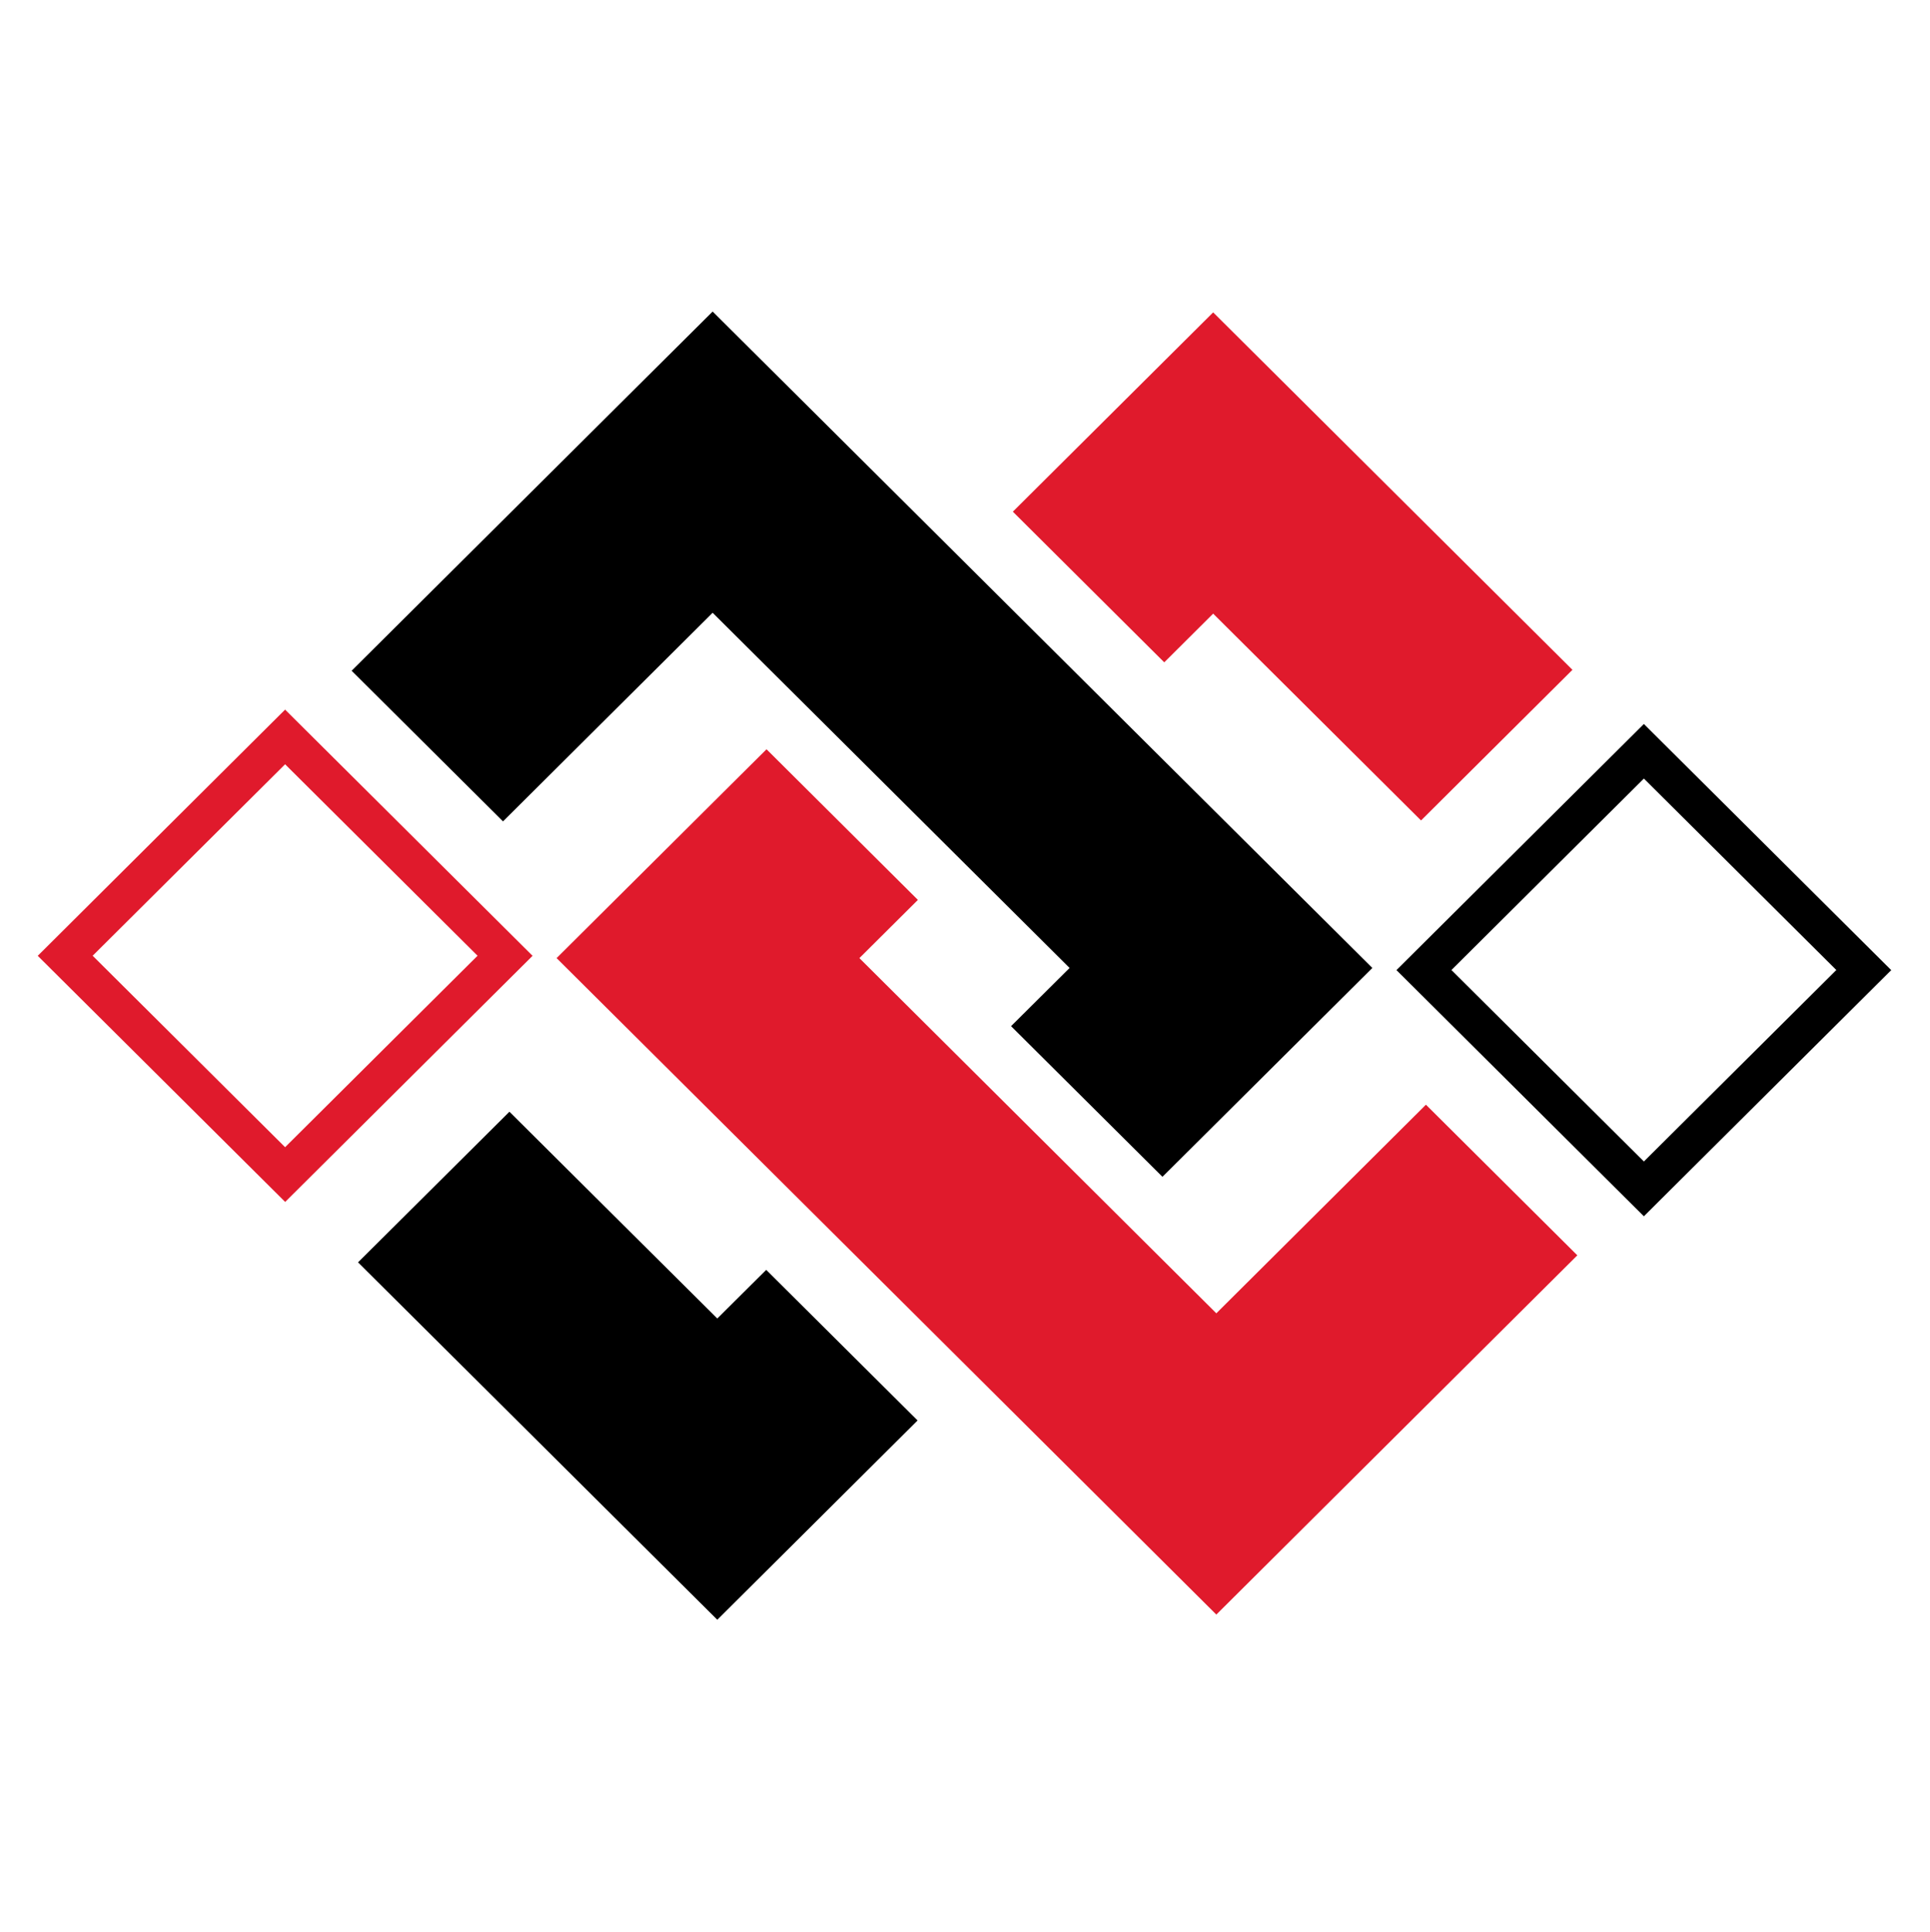 <?xml version="1.0" encoding="UTF-8" standalone="no"?>
<svg
   width="60.957"
   height="61"
   viewBox="0 0 60.957 61"
   fill="none"
   version="1.1"
   id="svg56"
   sodipodi:docname="Logo.svg"
   inkscape:version="1.3.2 (091e20e, 2023-11-25, custom)"
   xmlns:inkscape="http://www.inkscape.org/namespaces/inkscape"
   xmlns:sodipodi="http://sodipodi.sourceforge.net/DTD/sodipodi-0.dtd"
   xmlns="http://www.w3.org/2000/svg"
   xmlns:svg="http://www.w3.org/2000/svg">
  <defs
     id="defs60" />
  <sodipodi:namedview
     id="namedview58"
     pagecolor="#505050"
     bordercolor="#eeeeee"
     borderopacity="1"
     inkscape:showpageshadow="0"
     inkscape:pageopacity="0"
     inkscape:pagecheckerboard="0"
     inkscape:deskcolor="#505050"
     showgrid="false"
     inkscape:zoom="4"
     inkscape:cx="247.25"
     inkscape:cy="46.875"
     inkscape:window-width="1920"
     inkscape:window-height="1025"
     inkscape:window-x="-8"
     inkscape:window-y="-8"
     inkscape:window-maximized="1"
     inkscape:current-layer="svg56">
    <inkscape:page
       x="0"
       y="0"
       width="60.957"
       height="61"
       id="page724"
       inkscape:export-filename="..\..\Software development\Next JS\nextjs-dashboard\public\images\logo\kobby\logo-icon.svg"
       inkscape:export-xdpi="600"
       inkscape:export-ydpi="600"
       margin="0"
       bleed="0" />
  </sodipodi:namedview>
  <circle
     style="display:none;opacity:1;fill:#f2f2f2;stroke-width:8.572;stroke-dashoffset:2.43;paint-order:stroke markers fill"
     id="path798"
     cx="30.479"
     cy="30.5"
     r="30.5" />
  <g
     id="g742"
     transform="matrix(1.206,0,0,1.206,-14.762,6.083)">
    <g
       id="g732">
      <path
         d="m 53.549,27.824 -9.454,9.406 -17.278,-17.188 5.498,-5.468 3.964,3.944 -1.532,1.524 9.348,9.3 5.489,-5.462 z"
         fill="#e01a2c"
         id="path726" />
      <path
         d="m 19.707,13.536 -0.359,0.357 -6.119,6.089 6.48,6.444 6.479,-6.444 z m -5.04,6.444 5.04,-5.013 5.04,5.013 -5.04,5.013 z"
         fill="#e01a2c"
         id="path728" />
      <path
         d="m 38.766,8.353 5.246,-5.218 9.409,9.359 -3.965,3.944 -5.444,-5.415 -1.281,1.275 z"
         fill="#e01a2c"
         id="path730" />
    </g>
    <g
       id="g740"
       style="fill:#000000">
      <path
         d="M 21.449,12.518 30.904,3.113 48.181,20.3 42.684,25.768 38.719,21.824 40.252,20.3 30.904,11 25.414,16.462 Z"
         fill="#ffffff"
         id="path734"
         style="fill:#000000" />
      <path
         d="m 55.292,13.912 -6.48,6.444 6.48,6.446 0.359,-0.358 6.119,-6.087 z m 0,1.429 5.04,5.013 -5.04,5.013 -5.04,-5.013 z"
         fill="#ffffff"
         id="path736"
         style="fill:#000000" />
      <path
         d="m 36.271,32.148 -5.245,5.218 -9.409,-9.358 3.965,-3.944 5.444,5.414 1.281,-1.273 z"
         fill="#ffffff"
         id="path738"
         style="fill:#000000" />
    </g>
  </g>
</svg>
